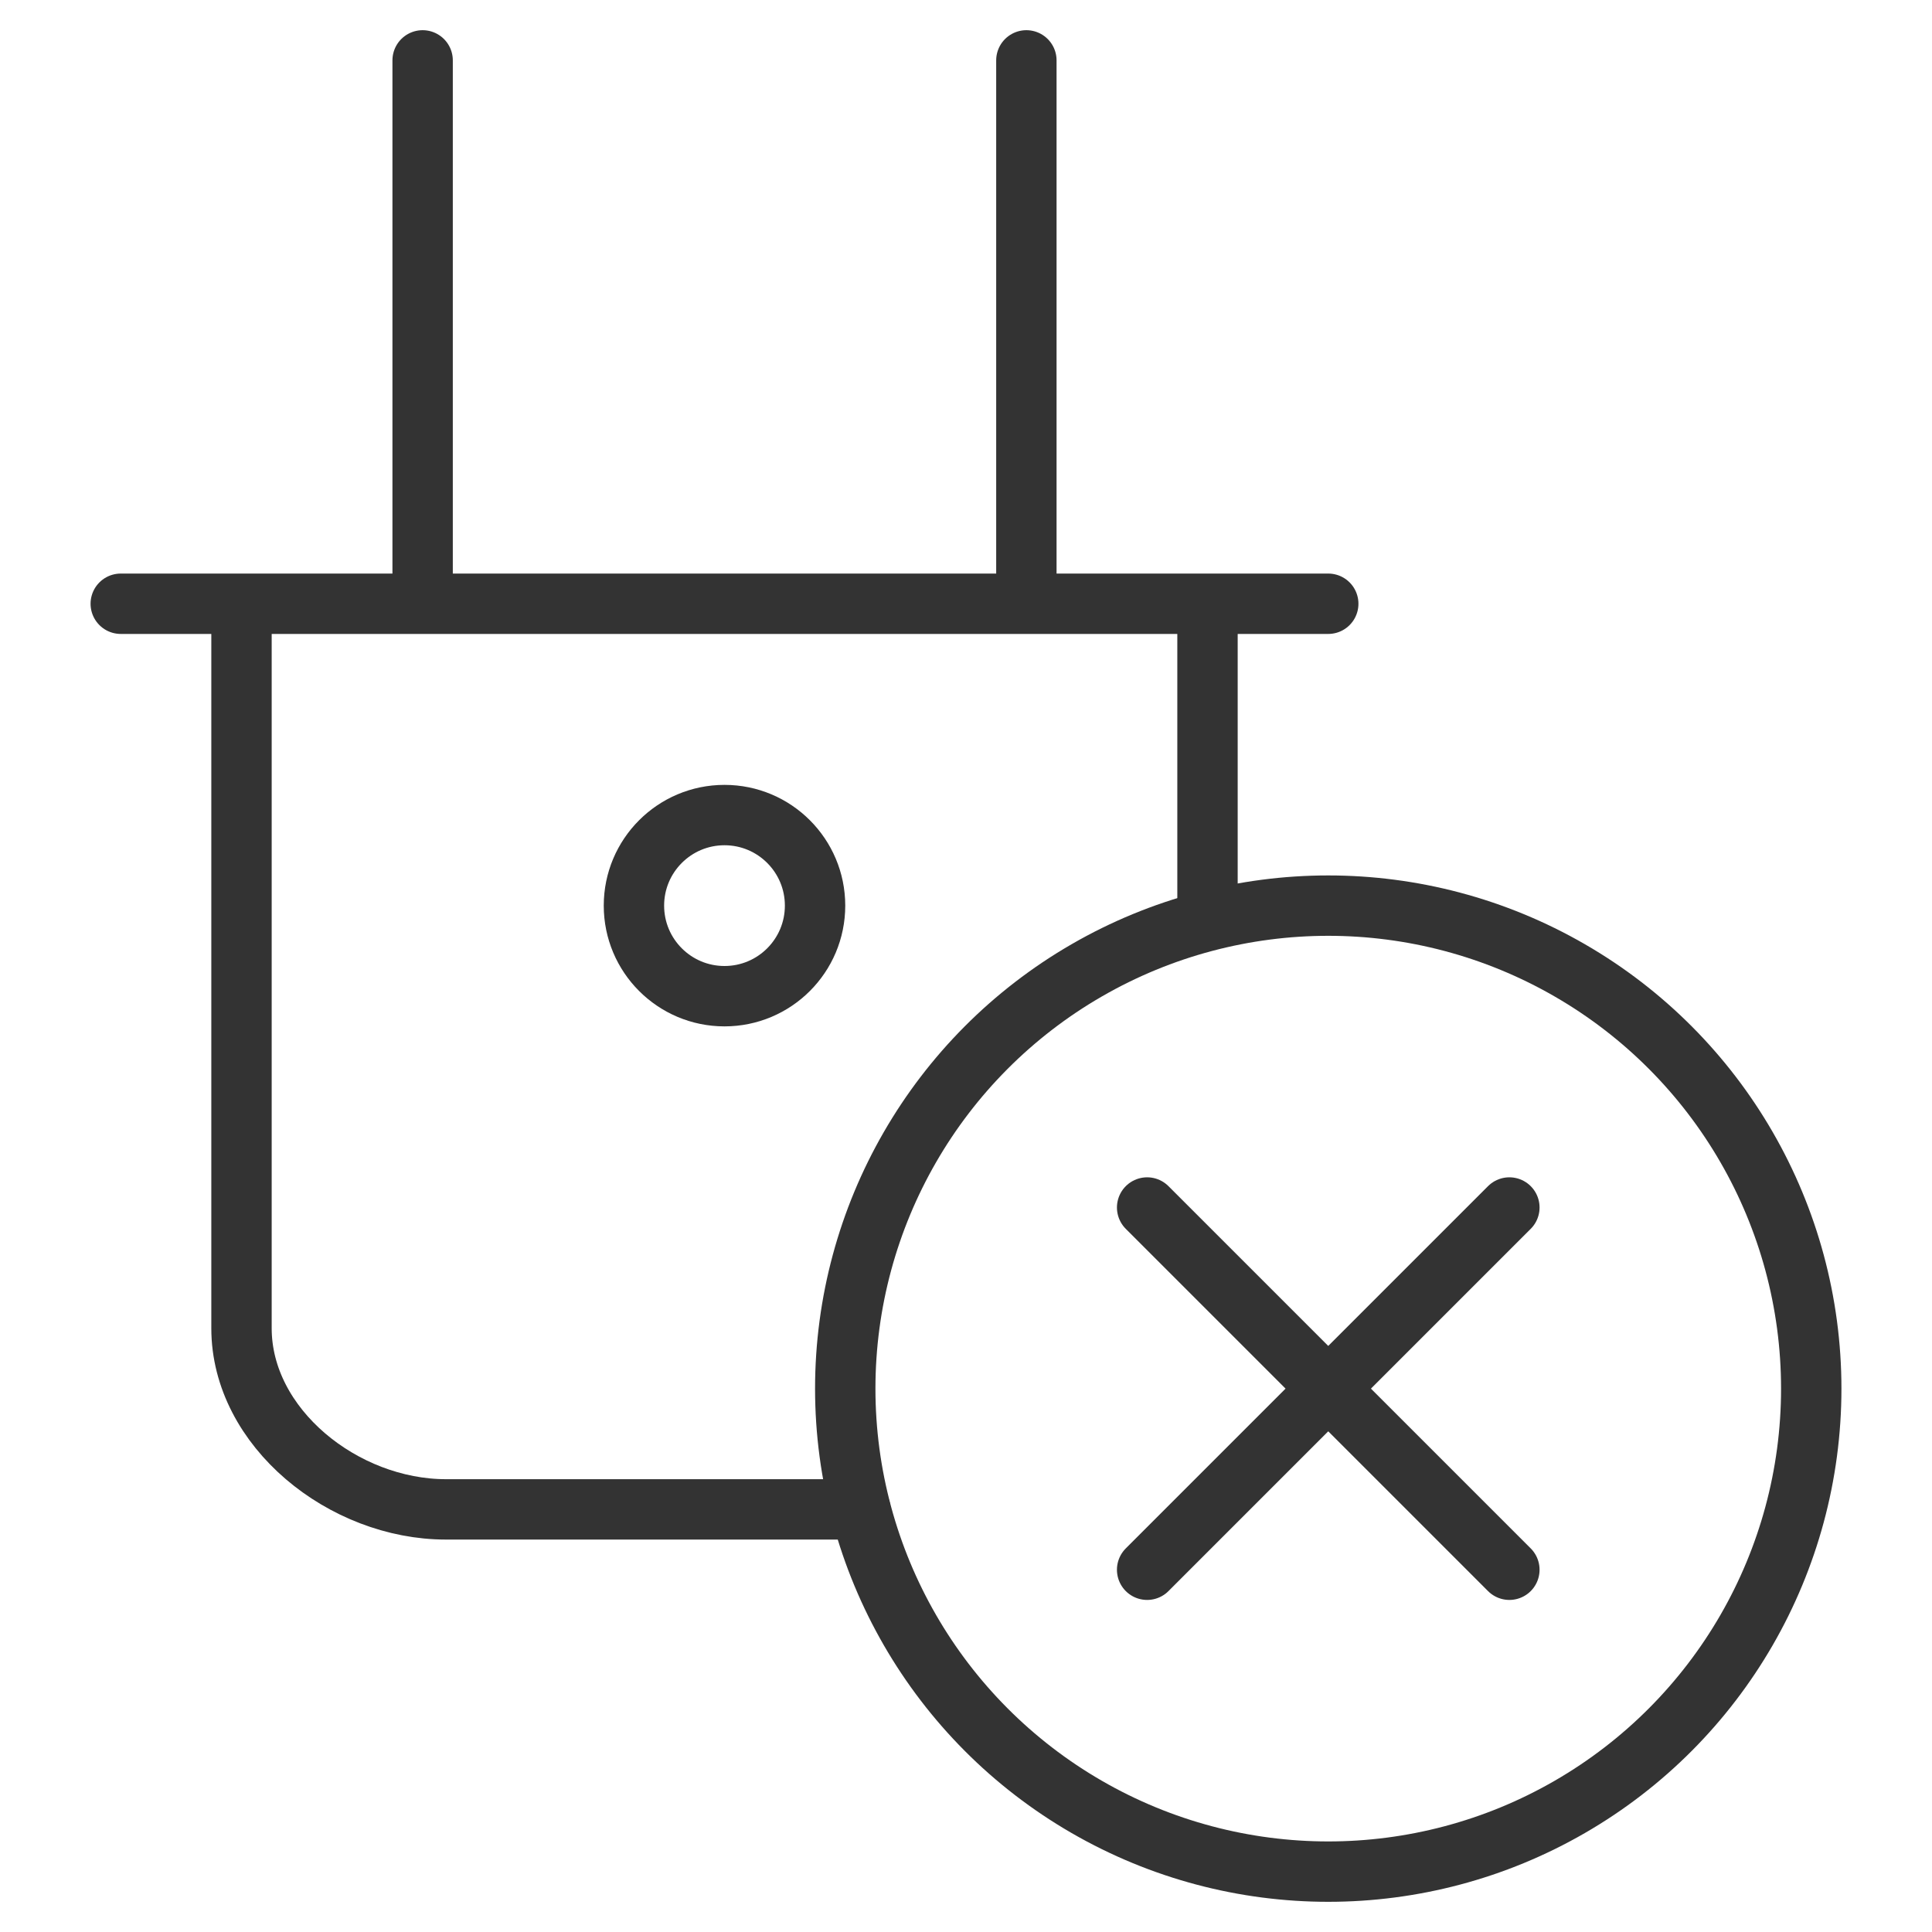 <svg xmlns="http://www.w3.org/2000/svg" viewBox="0 0 32 32"><g stroke="#333" stroke-linecap="round" stroke-linejoin="round" stroke-miterlimit="10" fill="none"><path d="M14.25 25H7.385C5.692 25 4 23.65 4 22V10m16 0v5.219M2 10h20M7 1v9m10-9v9"/><circle cx="12" cy="15" r="1.5"/><circle cx="22" cy="23" r="8"/><path d="M25 20l-6 6m0-6l6 6"/></g></svg>